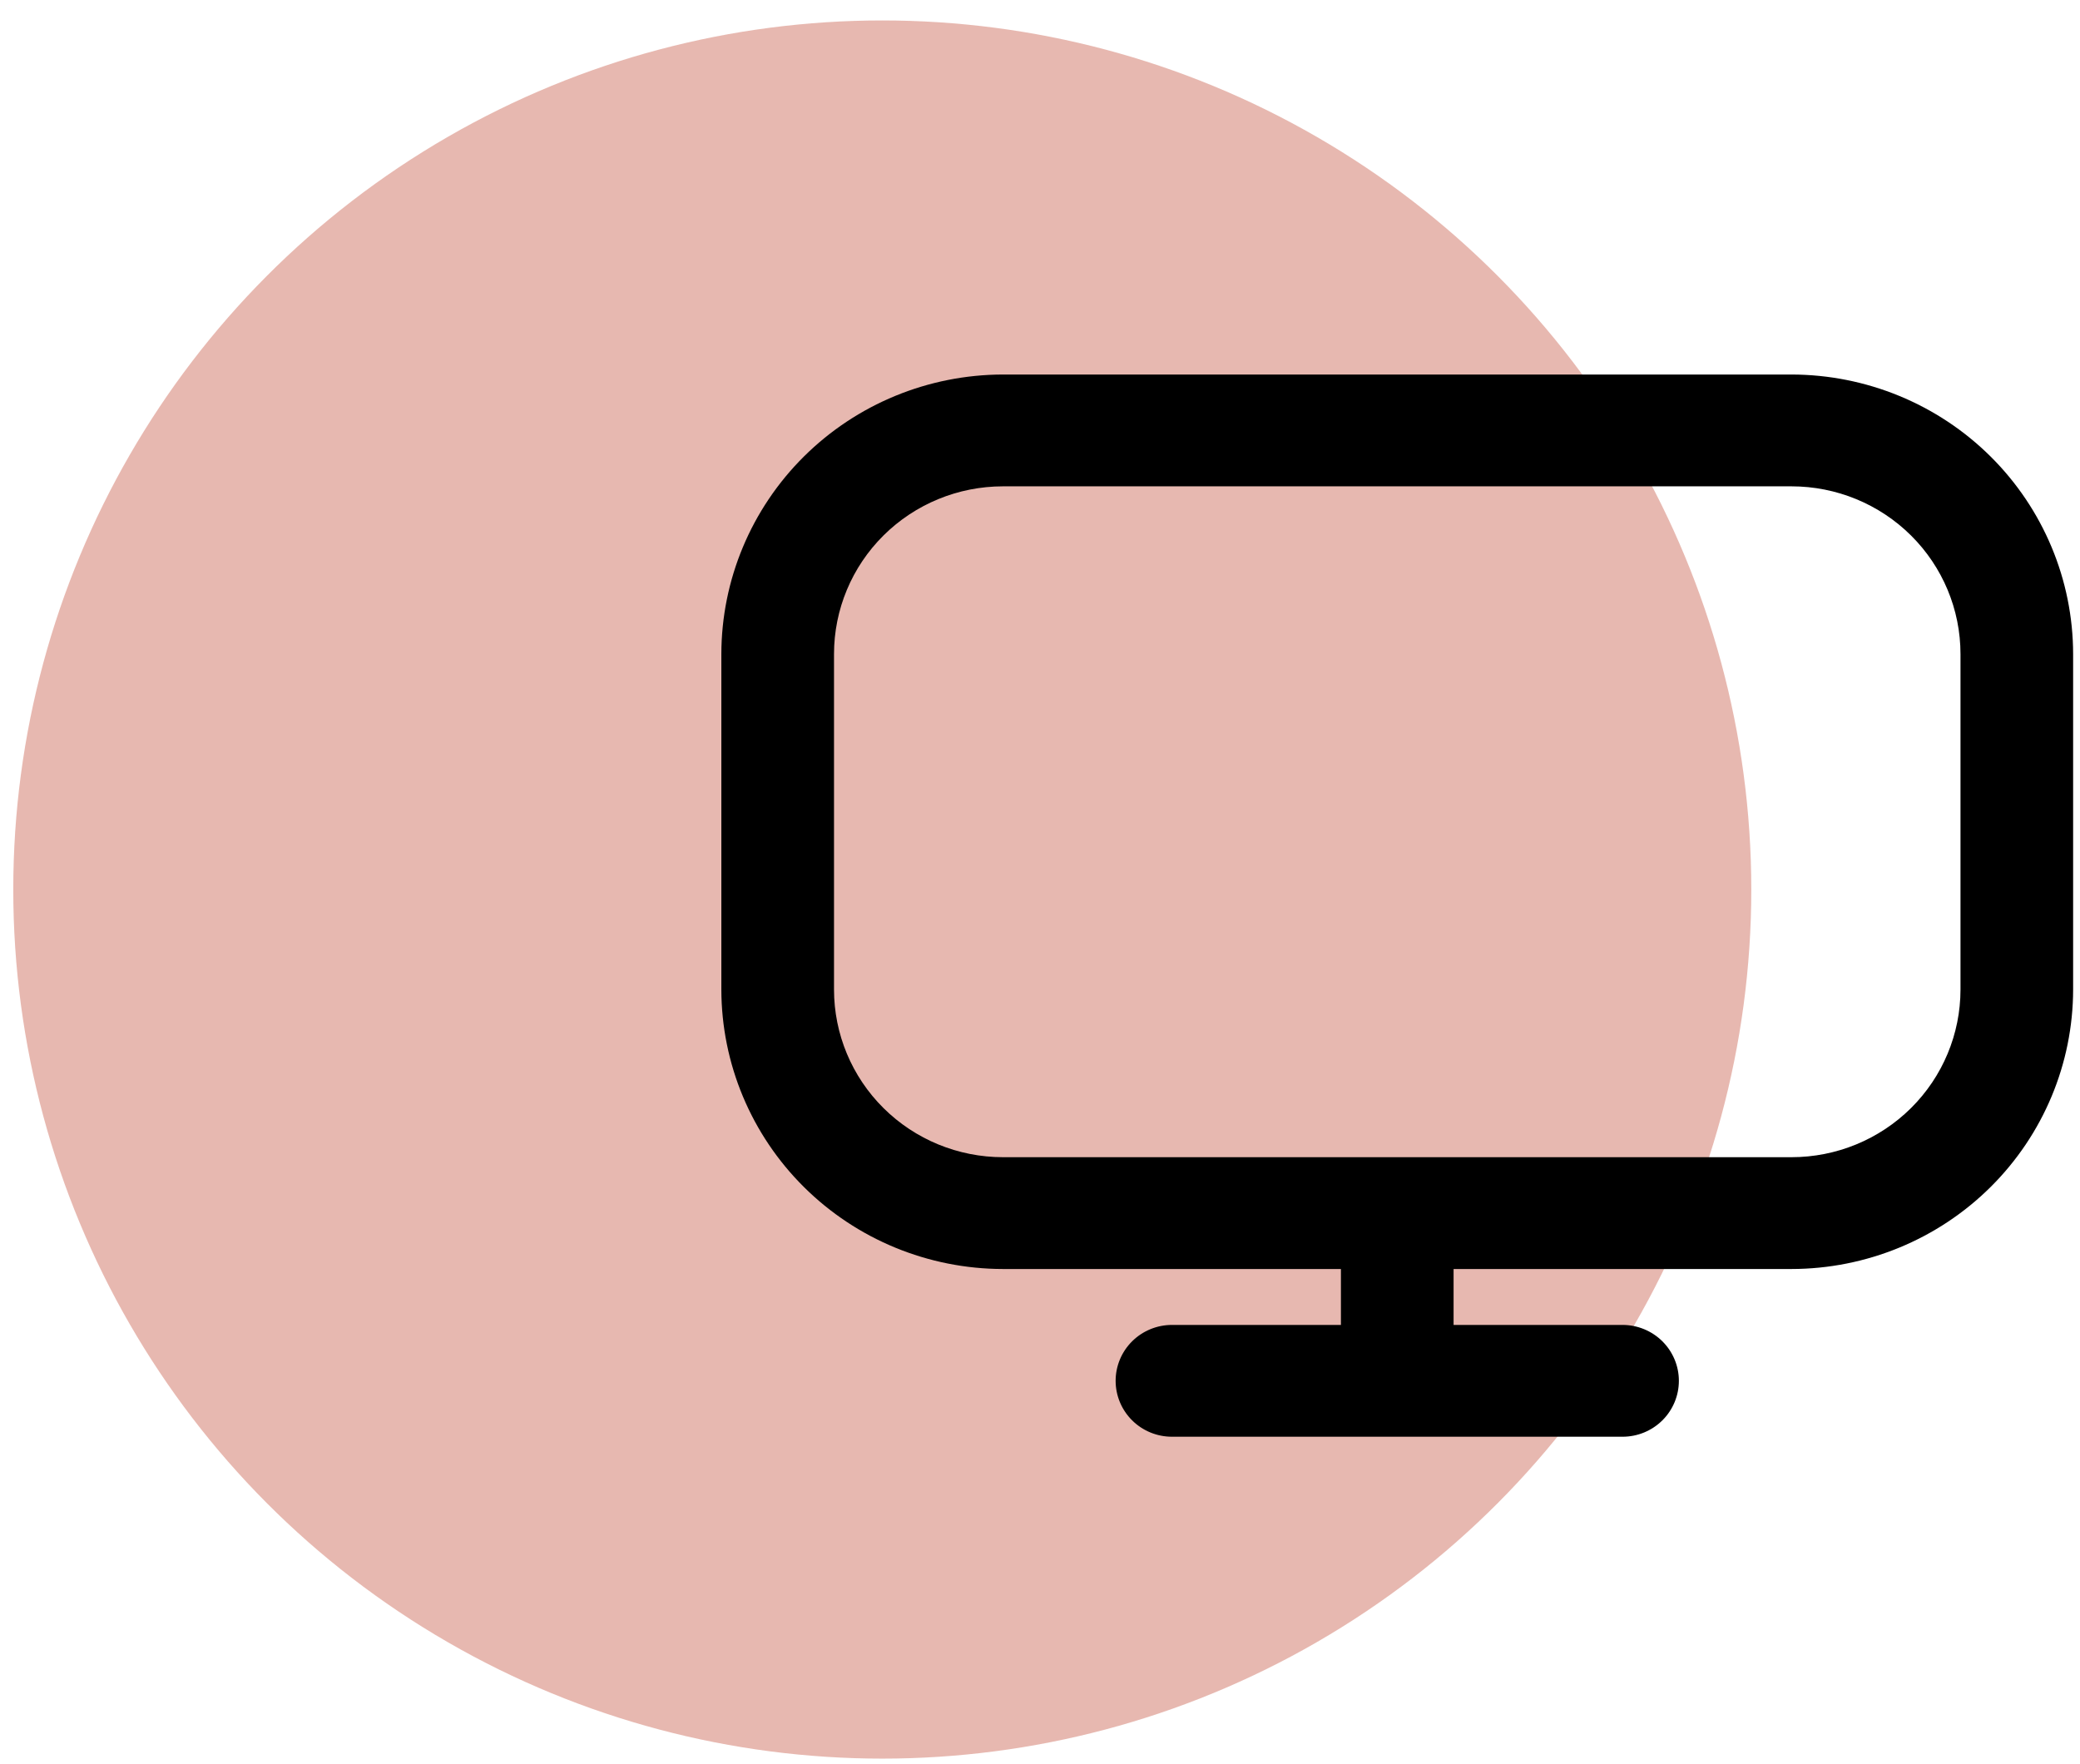 <svg width="92" height="78" viewBox="0 0 92 78" fill="none" xmlns="http://www.w3.org/2000/svg">
<circle cx="39.024" cy="39.341" r="38.437" fill="#D07362" fill-opacity="0.5"/>
<path d="M79.24 16.564H44.362C41.06 16.568 37.894 17.872 35.559 20.189C33.224 22.507 31.91 25.649 31.906 28.927L31.906 43.762C31.91 47.039 33.224 50.182 35.559 52.499C37.894 54.817 41.06 56.12 44.362 56.124H59.31V58.597H51.836C51.176 58.597 50.542 58.858 50.075 59.321C49.608 59.785 49.345 60.414 49.345 61.069C49.345 61.725 49.608 62.354 50.075 62.818C50.542 63.282 51.176 63.542 51.836 63.542H71.766C72.427 63.542 73.061 63.282 73.528 62.818C73.995 62.354 74.258 61.725 74.258 61.069C74.258 60.414 73.995 59.785 73.528 59.321C73.061 58.858 72.427 58.597 71.766 58.597H64.293V56.124H79.24C82.543 56.12 85.709 54.817 88.044 52.499C90.379 50.182 91.692 47.039 91.696 43.762V28.927C91.692 25.649 90.379 22.507 88.044 20.189C85.709 17.872 82.543 16.568 79.24 16.564ZM86.714 43.762C86.714 45.729 85.927 47.616 84.525 49.007C83.123 50.398 81.222 51.179 79.24 51.179H44.362C42.38 51.179 40.479 50.398 39.078 49.007C37.676 47.616 36.889 45.729 36.889 43.762V28.927C36.889 26.959 37.676 25.073 39.078 23.682C40.479 22.291 42.38 21.509 44.362 21.509H79.24C81.222 21.509 83.123 22.291 84.525 23.682C85.927 25.073 86.714 26.959 86.714 28.927V43.762Z" fill="black"/>
</svg>
